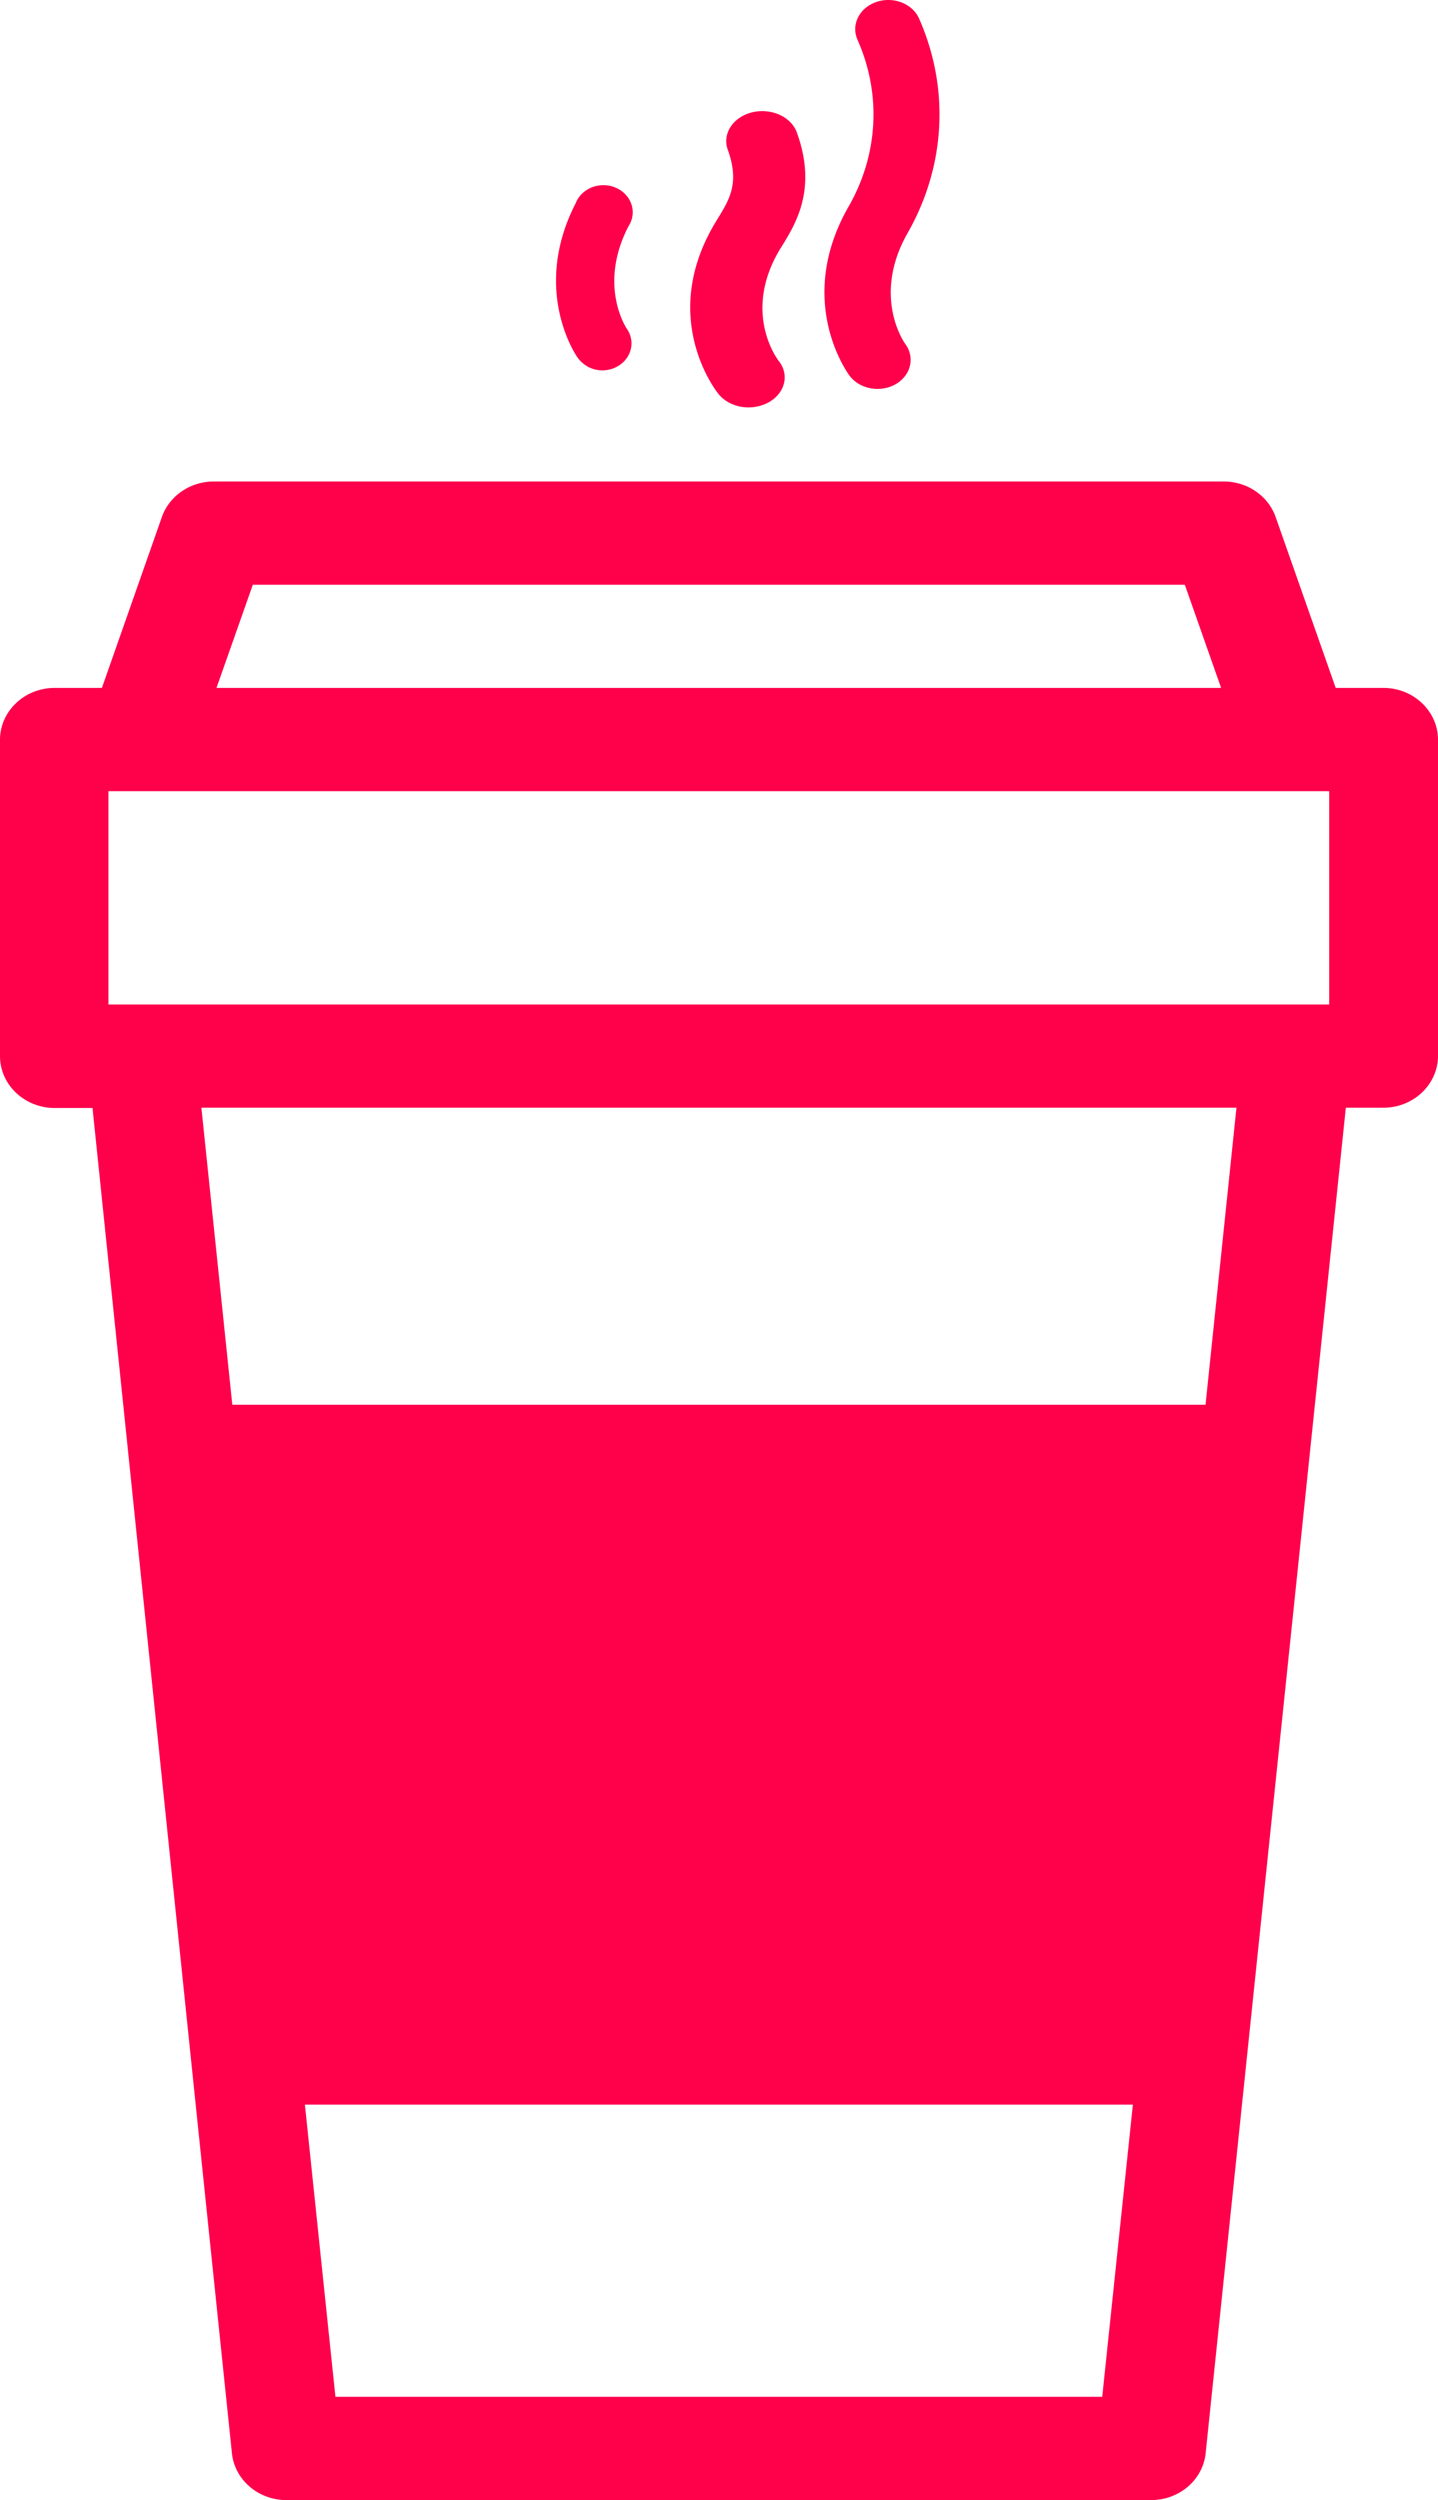 <svg xmlns="http://www.w3.org/2000/svg" width="65" height="113" viewBox="0 0 65 113">
    <g fill="#FF004B" fill-rule="nonzero">
        <path d="M62.541 31.092h-2.165l-2.719-7.735c-.34-.95-1.276-1.59-2.332-1.594H9.653c-1.056.004-1.993.645-2.332 1.594l-2.715 7.735H2.459C1.099 31.1 0 32.15 0 33.44v14.307c.009 1.29 1.114 2.333 2.474 2.333h1.708l4.686 45.262 1.617 15.554c.131 1.19 1.185 2.097 2.447 2.104h39.117c1.262-.007 2.316-.914 2.447-2.104l6.338-60.828h1.707c1.355-.008 2.45-1.048 2.459-2.333v-14.31c-.008-1.285-1.104-2.325-2.459-2.333zM11.429 26.43h42.127l1.64 4.663H9.785l1.643-4.663zm38.394 81.902H15.162l-1.38-13.206h37.426l-1.385 13.206zm4.67-44.84H10.501L9.103 50.066H55.89l-1.398 13.427zm5.59-18.089H4.902v-9.643h55.18v9.643zM27.242 16.74a1.37 1.37 0 0 1-1.121-.562c-.092-.11-2.114-3.086-.092-7.006.173-.437.601-.745 1.103-.795.501-.05.99.168 1.26.56.272.393.277.894.016 1.291-1.368 2.645-.128 4.551-.075 4.63.263.376.281.854.05 1.246-.232.393-.678.637-1.162.637h.02zM39.662 17.578c-.505 0-.976-.221-1.257-.591-.1-.136-2.449-3.357-.094-7.568 1.39-2.37 1.55-5.154.443-7.637-.29-.681.1-1.441.872-1.697.773-.257 1.635.088 1.925.77 1.39 3.162 1.19 6.697-.55 9.722-1.574 2.816-.147 4.879-.083 4.965.301.405.325.924.063 1.35-.263.425-.77.689-1.32.686zM33.84 18.415c-.548 0-1.06-.229-1.364-.609-.114-.14-2.748-3.491-.099-7.817l.066-.11c.534-.866.995-1.614.454-3.111-.168-.463-.026-.966.373-1.319s.994-.502 1.56-.39c.568.11 1.02.464 1.188.927.922 2.543-.036 4.1-.67 5.132l-.065.103c-1.753 2.865-.158 4.998-.088 5.086.499.622.297 1.462-.45 1.877-.268.149-.582.229-.904.23z"/>
    </g>
</svg>

